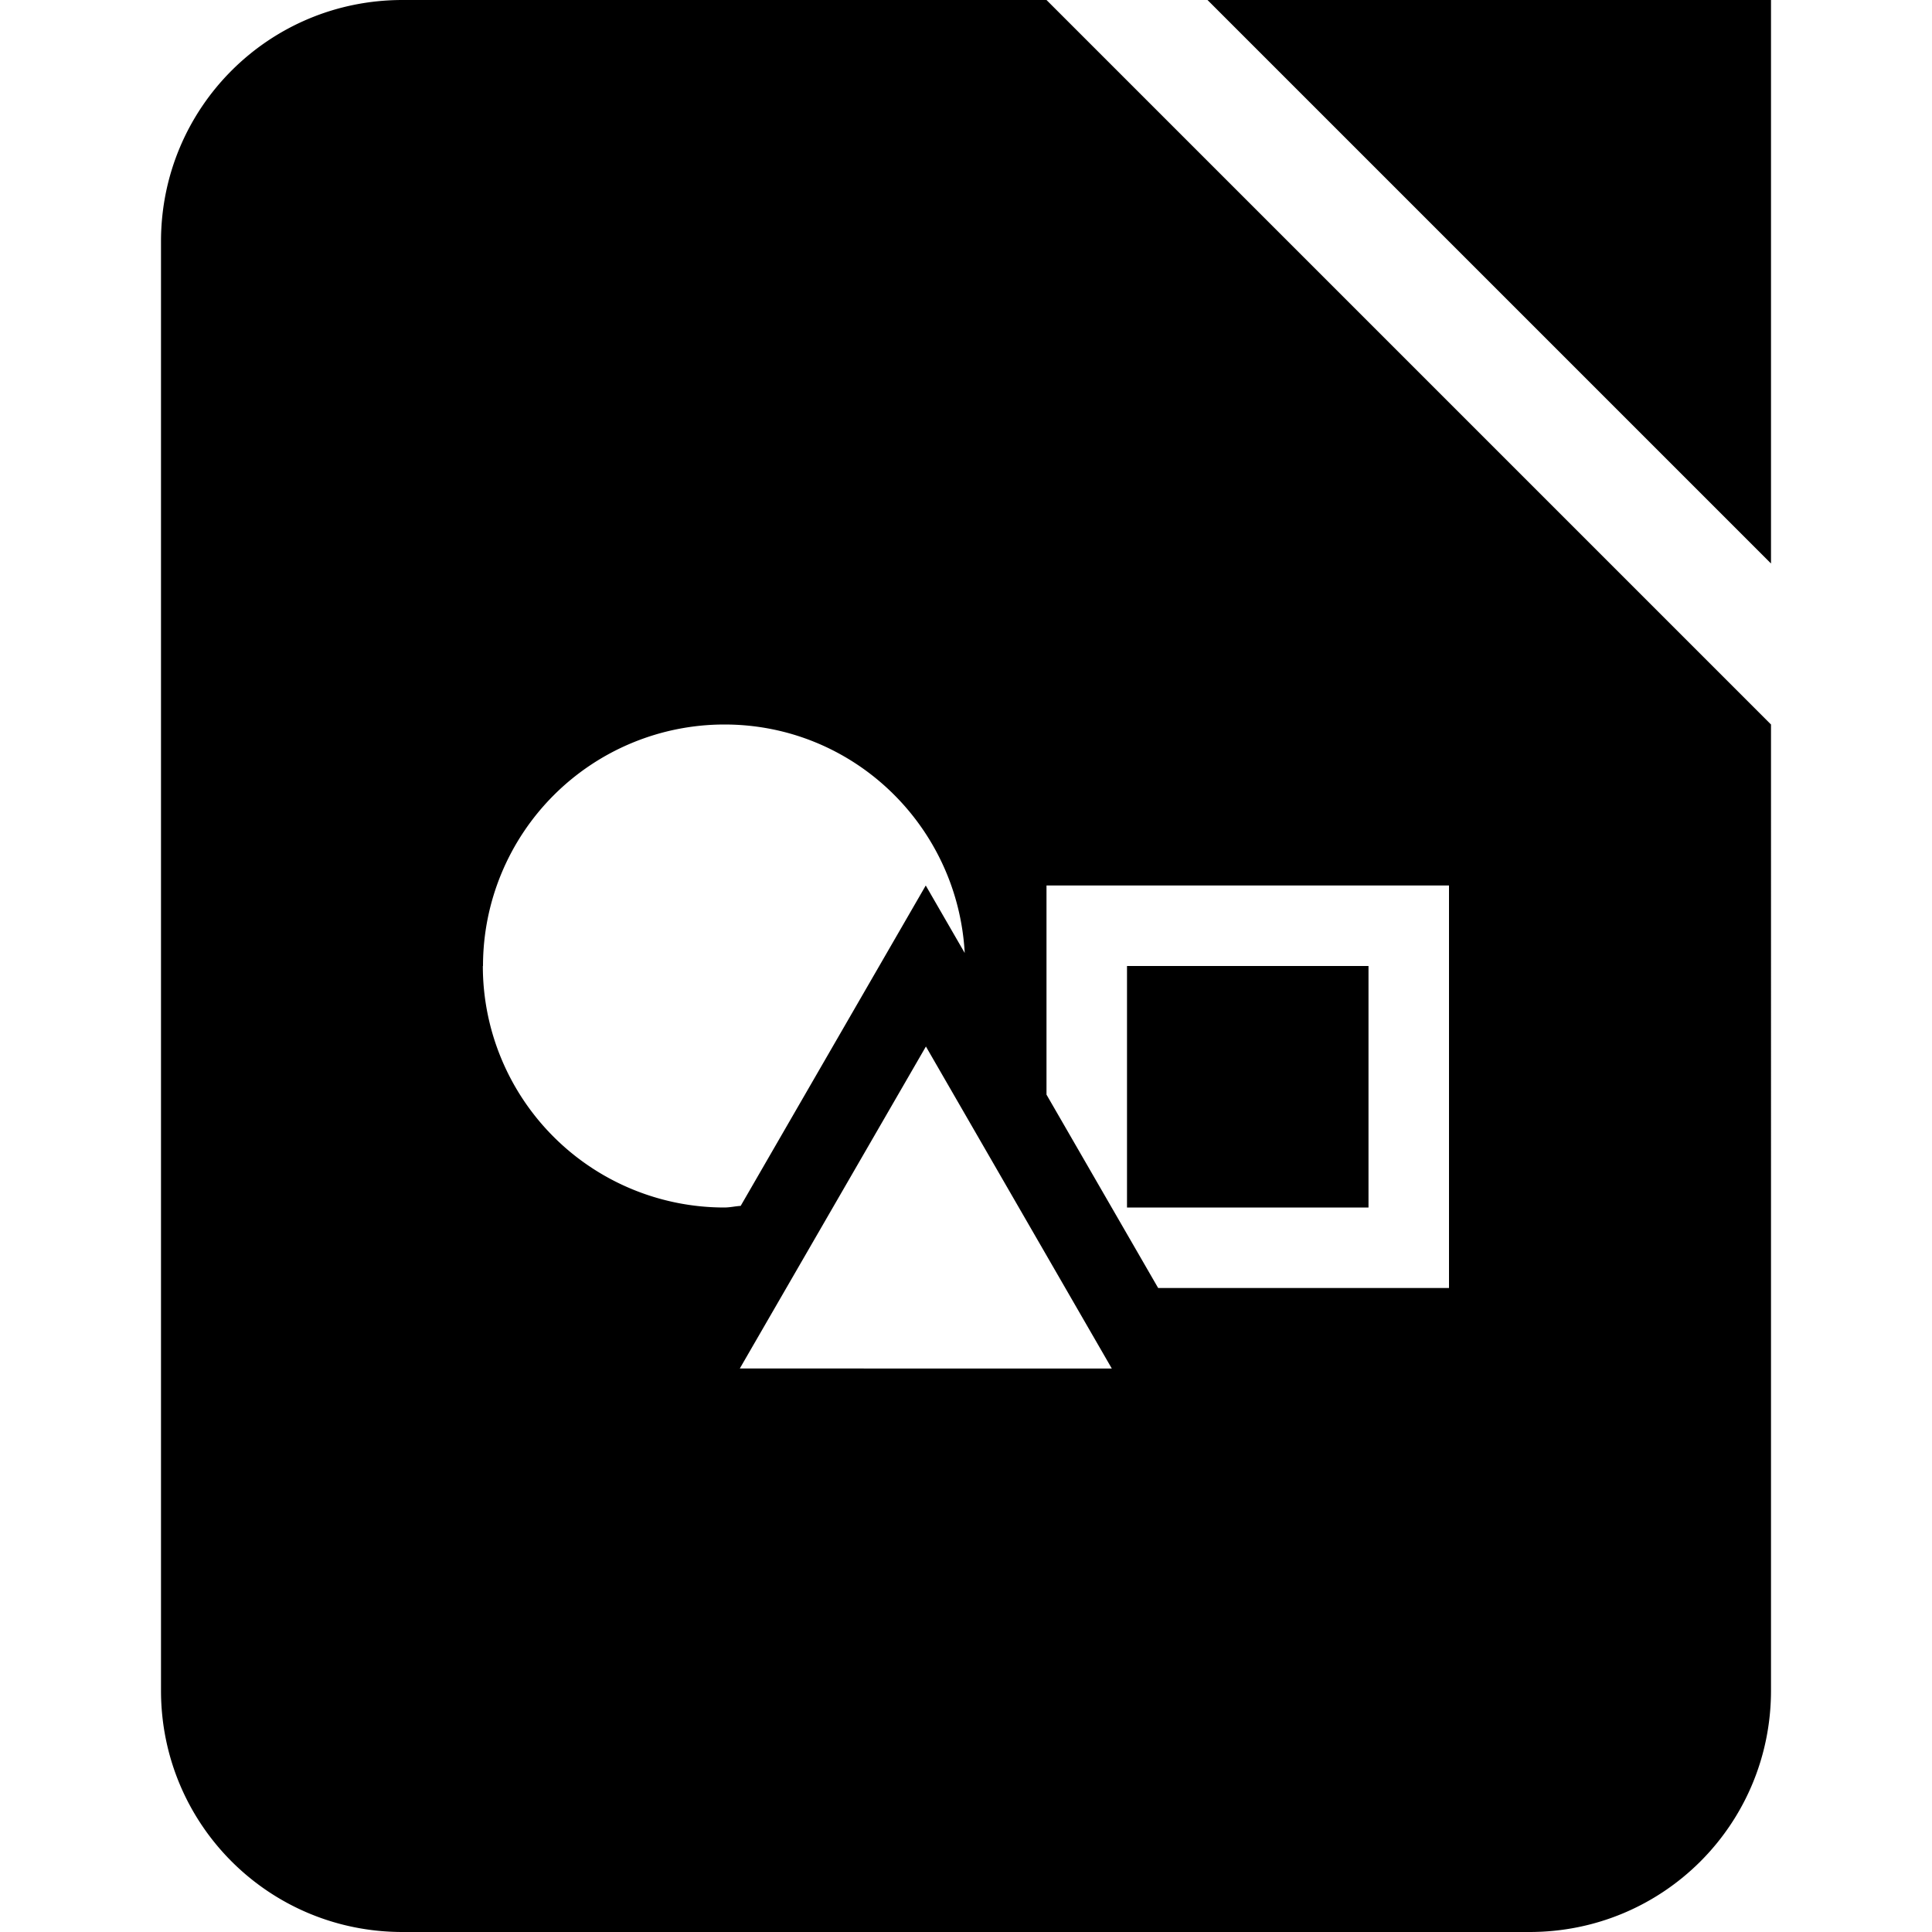 <svg xmlns="http://www.w3.org/2000/svg" viewBox="0 0 24 24"><path d="M5 0C3.338 0 2 1.338 2 3v18c0 1.662 1.338 3 3 3h14c1.662 0 3-1.338 3-3V9l-9-9zm10 0 7 7V0zM9 9c1.6 0 2.897 1.258 2.984 2.838L11.5 11l-2.299 3.98c-.068.004-.133.02-.203.02a3 3 0 0 1-3-3H6a3 3 0 0 1 3-3zm4 2h5v5h-3.613L13 13.598zm1 1v3h3v-3zm-2.498 1 2.309 4H9.19z"/></svg>